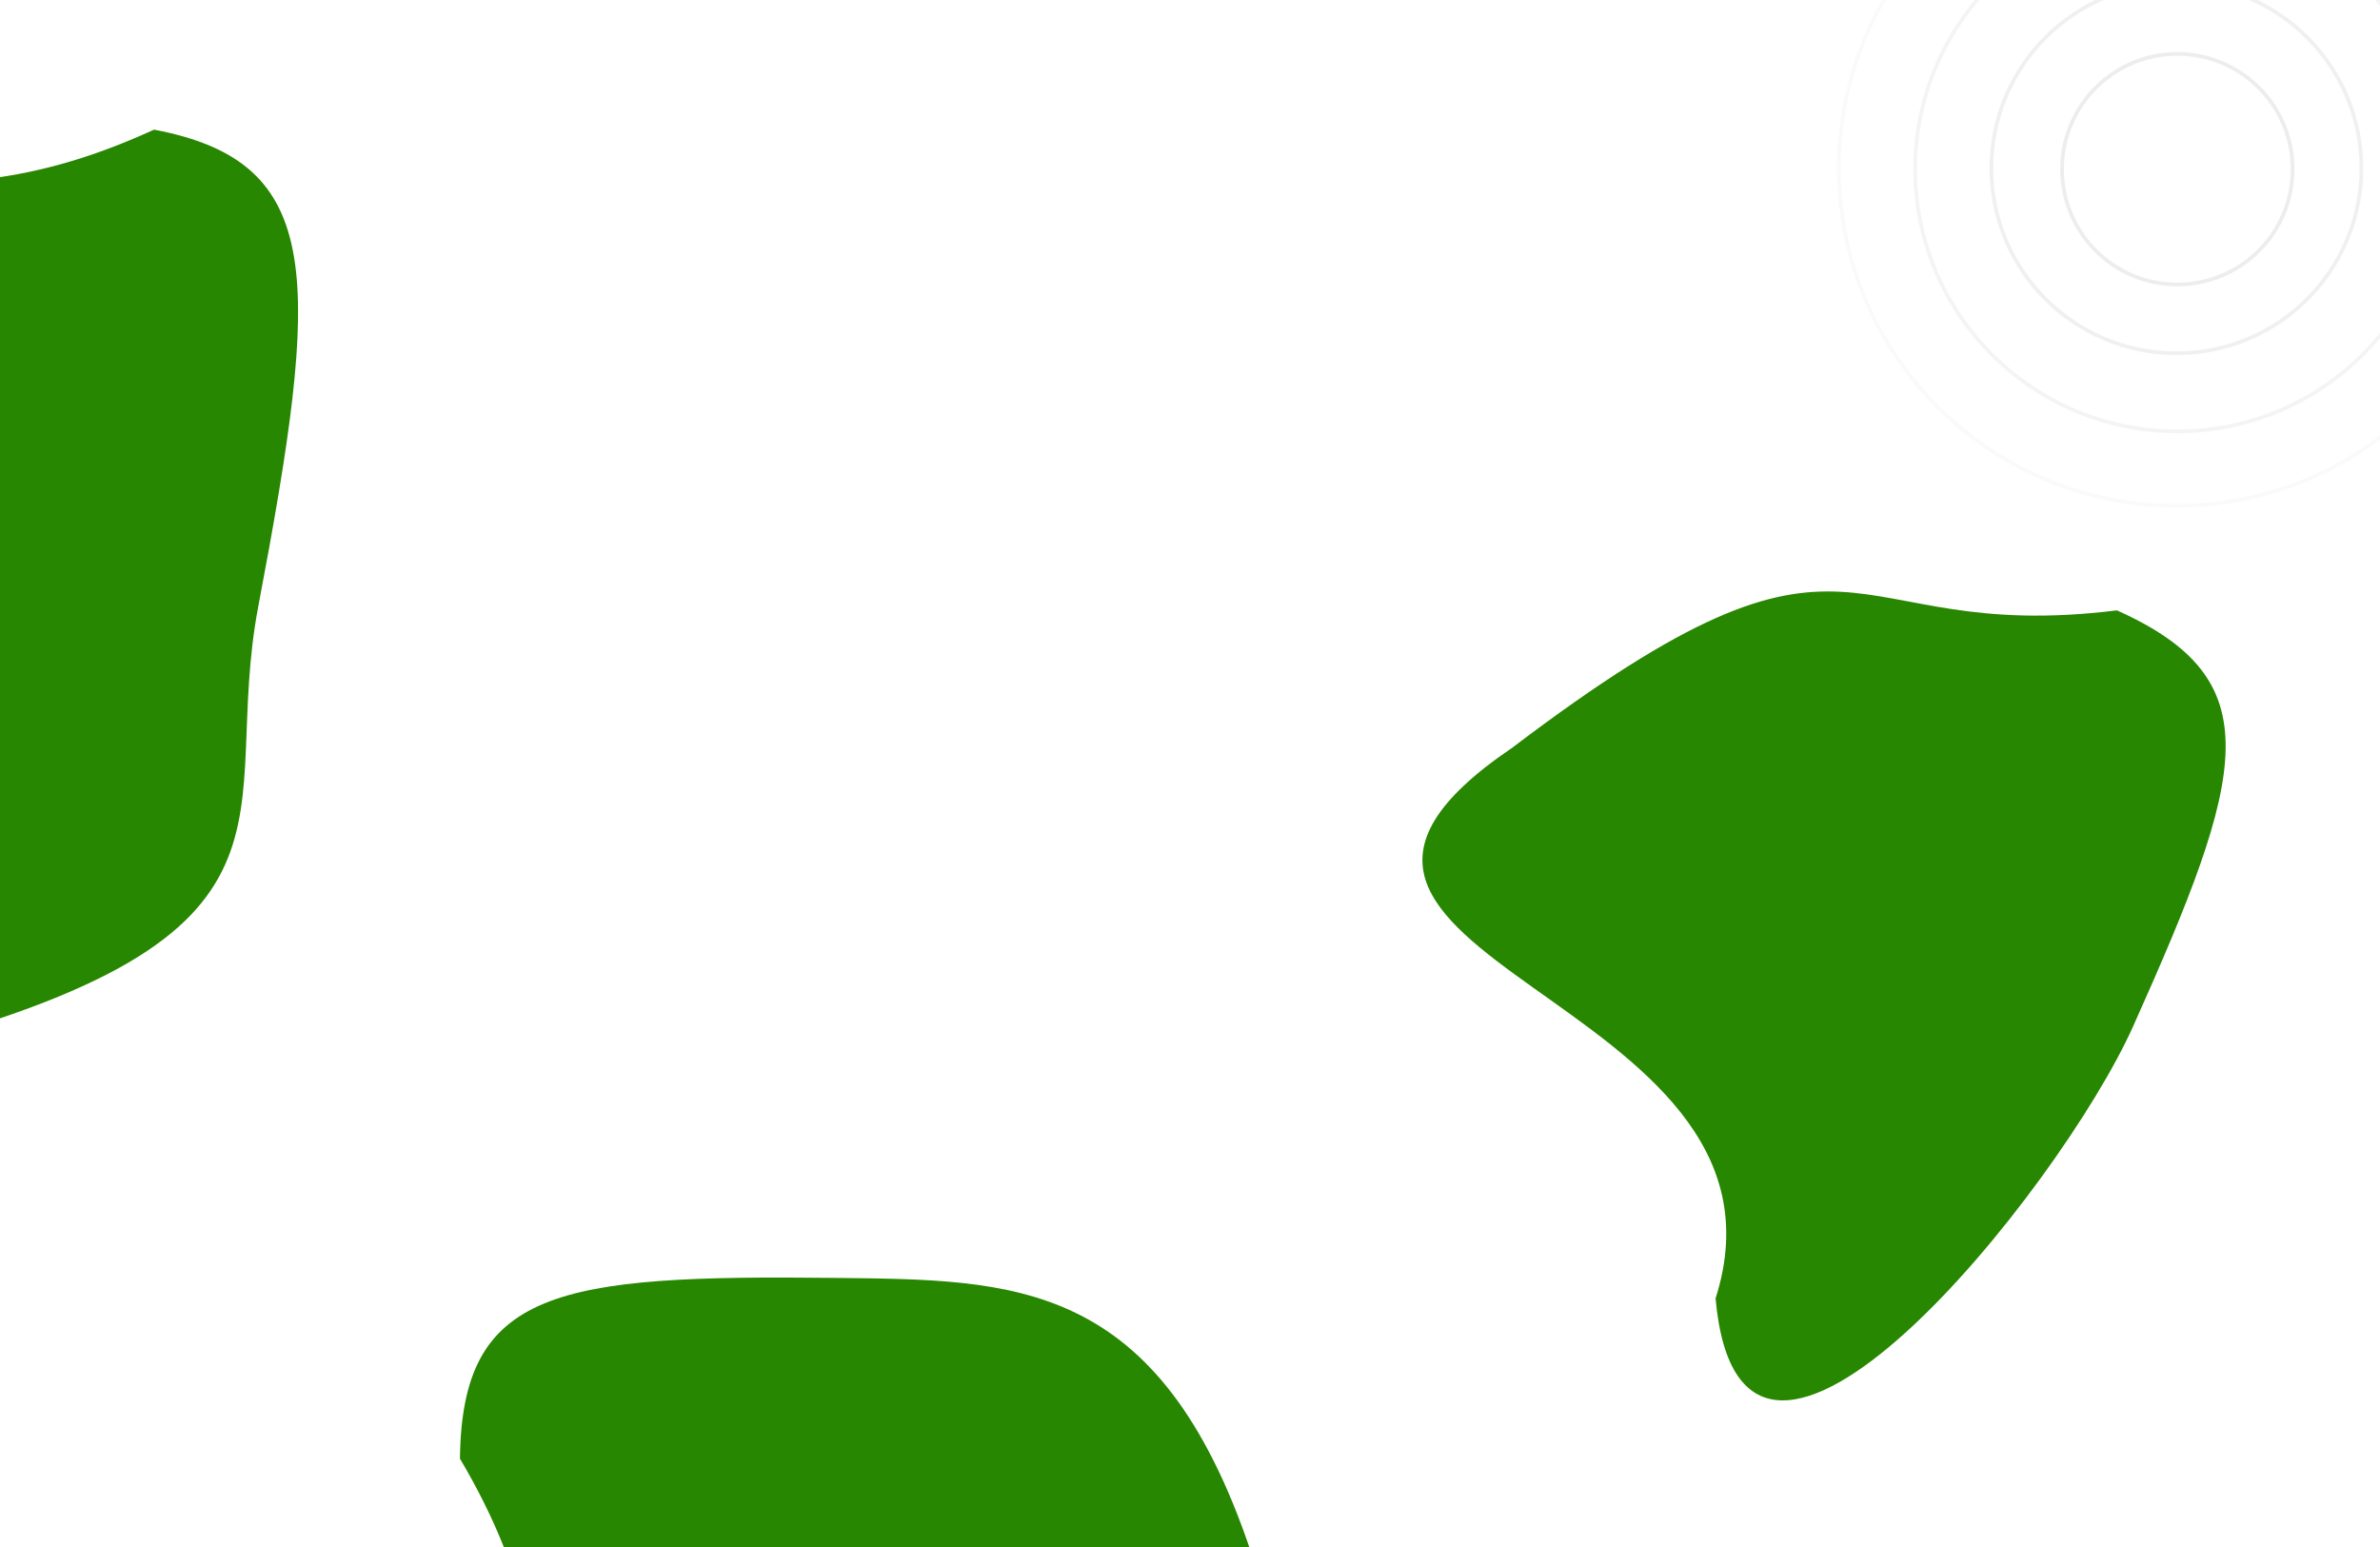 <svg width="1280" height="832" viewBox="0 0 1280 832" fill="none" xmlns="http://www.w3.org/2000/svg">
<g clip-path="url(#clip0_83_58)">
<rect width="1280" height="832" fill="white"/>
<g filter="url(#filter0_f_83_58)">
<path d="M922.664 698.338C975.257 533.42 644.869 516.211 813.295 402.146C1003.5 257.847 985.23 347.403 1138.51 328.26C1221.66 365.551 1208.35 415.686 1147.25 551.921C1107.7 640.108 936.559 853.074 922.664 698.338Z" fill="#278700"/>
</g>
<g filter="url(#filter1_f_83_58)">
<path d="M-58.882 565.084C-243.264 661.183 -380.107 439.839 -232.672 255.707C-69.436 29.826 -69.159 139.215 82.862 69.726C175.379 87.261 172.397 149.45 138.907 326.137C117.229 440.509 178.693 502.968 -58.882 565.084Z" fill="#278700"/>
</g>
<g filter="url(#filter2_f_83_58)">
<path d="M672.827 834.825C800.834 966.252 616.609 1162.21 444.834 1053.25C236.647 936.383 326.058 917.418 247.371 784.495C248.404 693.374 299.687 685.582 448.987 687.276C545.63 688.373 623.334 687.276 672.827 834.825Z" fill="#278700"/>
</g>
<circle cx="1171" cy="91" r="62" stroke="#524747" stroke-opacity="0.1" stroke-width="2"/>
<circle cx="1170.5" cy="90.5" r="99.5" stroke="#524747" stroke-opacity="0.08" stroke-width="2"/>
<circle cx="1171" cy="91" r="141" stroke="#524747" stroke-opacity="0.06" stroke-width="2"/>
<circle cx="1170.5" cy="90.5" r="181.5" stroke="#524747" stroke-opacity="0.03" stroke-width="2"/>
</g>
<defs>
<filter id="filter0_f_83_58" x="500.002" y="53.095" width="961.981" height="965.055" filterUnits="userSpaceOnUse" color-interpolation-filters="sRGB">
<feFlood flood-opacity="0" result="BackgroundImageFix"/>
<feBlend mode="normal" in="SourceGraphic" in2="BackgroundImageFix" result="shape"/>
<feGaussianBlur stdDeviation="132.5" result="effect1_foregroundBlur_83_58"/>
</filter>
<filter id="filter1_f_83_58" x="-560.012" y="-195.274" width="985.327" height="1048.6" filterUnits="userSpaceOnUse" color-interpolation-filters="sRGB">
<feFlood flood-opacity="0" result="BackgroundImageFix"/>
<feBlend mode="normal" in="SourceGraphic" in2="BackgroundImageFix" result="shape"/>
<feGaussianBlur stdDeviation="132.5" result="effect1_foregroundBlur_83_58"/>
</filter>
<filter id="filter2_f_83_58" x="-17.629" y="422.085" width="998.188" height="927.917" filterUnits="userSpaceOnUse" color-interpolation-filters="sRGB">
<feFlood flood-opacity="0" result="BackgroundImageFix"/>
<feBlend mode="normal" in="SourceGraphic" in2="BackgroundImageFix" result="shape"/>
<feGaussianBlur stdDeviation="132.5" result="effect1_foregroundBlur_83_58"/>
</filter>
<clipPath id="clip0_83_58">
<rect width="1280" height="832" fill="white"/>
</clipPath>
</defs>
</svg>
